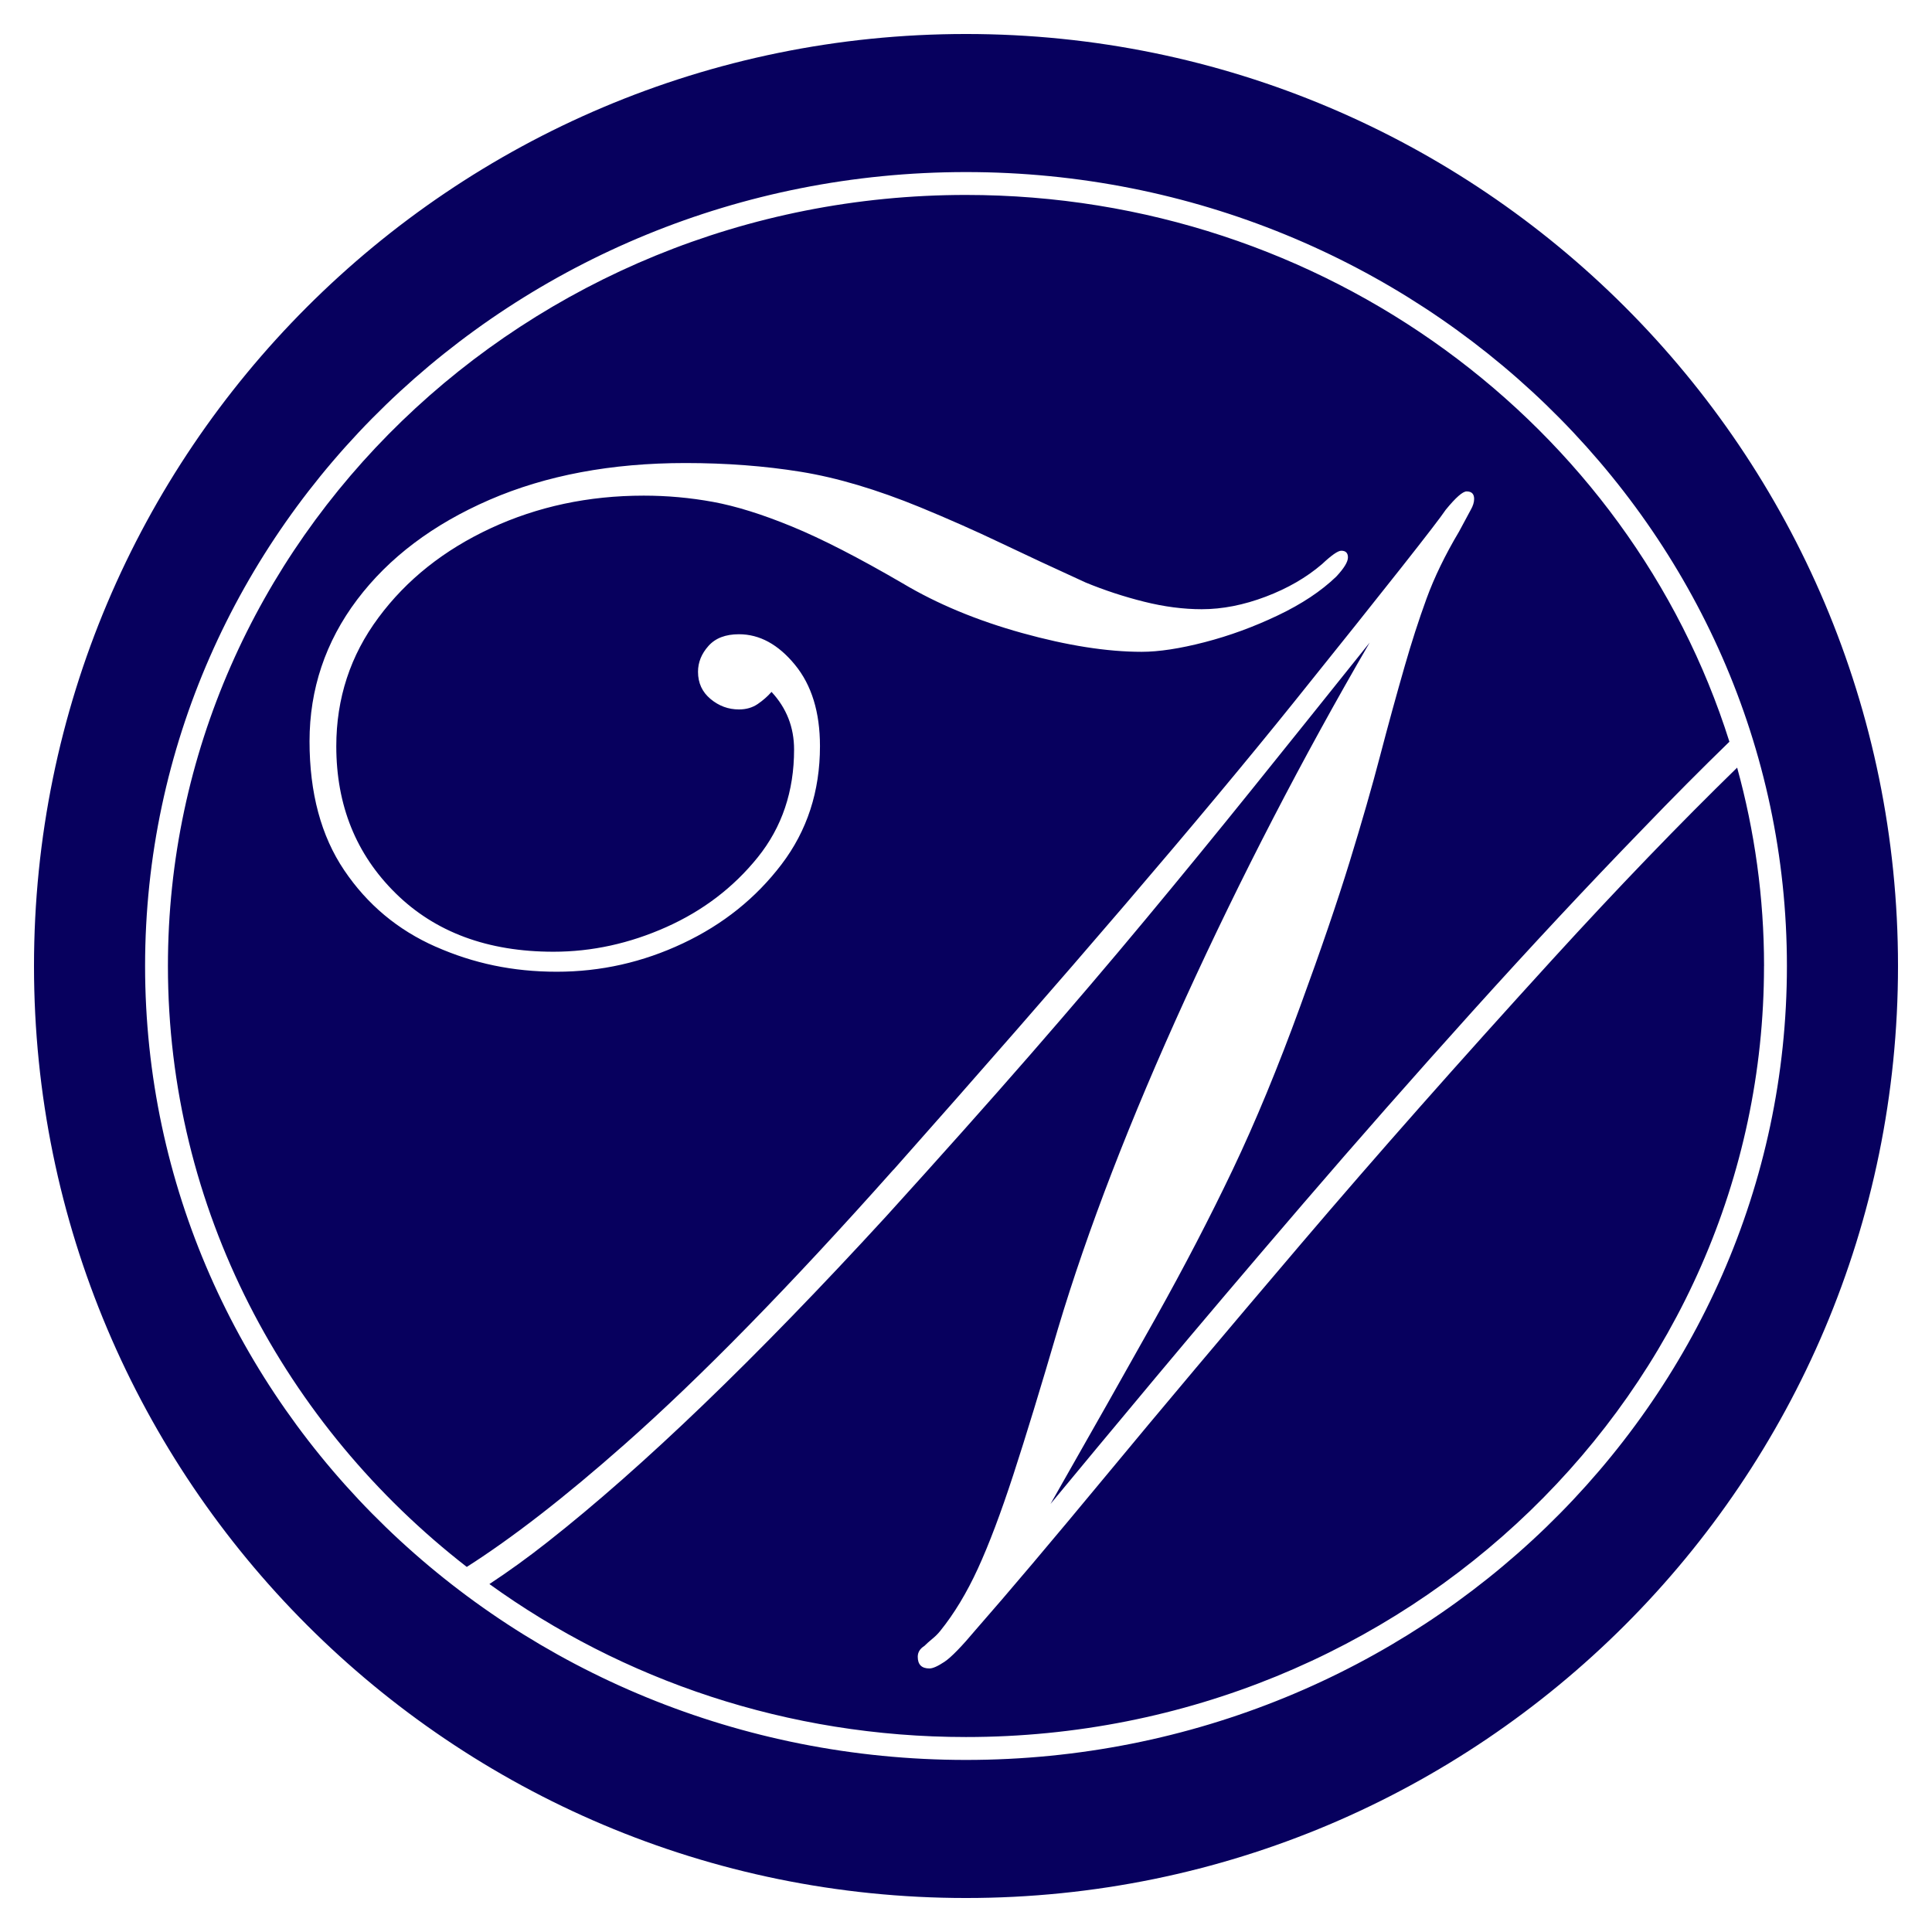 <?xml version="1.0" encoding="UTF-8"?>
<svg xmlns="http://www.w3.org/2000/svg" version="1.1" viewBox="0 0 512 512">
  <defs>
    <style>
      .cls-1 {
        fill: #07005e;
      }
    </style>
  </defs>
  <!-- Generator: Adobe Illustrator 28.7.1, SVG Export Plug-In . SVG Version: 1.2.0 Build 142)  -->
  <g>
    <g id="Lager_1">
      <path class="cls-1" d="M236.79,310c46.34-52.25,81.73-93.57,106.16-123.98,24.42-30.4,37.82-47.38,40.18-50.92,2.66-3.25,4.5-4.87,5.54-4.87,1.33,0,1.99.66,1.99,1.99,0,.89-.3,1.85-.89,2.88l-3.1,5.76c-3.69,6.2-6.57,12.14-8.64,17.82-2.07,5.68-3.98,11.62-5.76,17.82-2.21,7.68-4.39,15.61-6.53,23.8-2.14,8.19-4.84,17.57-8.08,28.11-3.25,10.55-7.6,23.29-13.06,38.19-5.91,16.24-11.88,30.7-17.93,43.39-6.05,12.69-12.88,25.83-20.48,39.41-7.6,13.58-16.86,29.96-27.79,49.15,6.94-8.41,16.24-19.59,27.89-33.54,11.66-13.95,24.69-29.3,39.07-46.05,14.39-16.75,29.33-33.72,44.83-50.92,15.5-17.19,30.55-33.32,45.16-48.37,7.89-8.21,15.53-15.89,22.96-23.11-26.41-83.77-107.11-144.9-202.33-144.9-116.61,0-211.48,91.66-211.48,204.33,0,64.33,30.96,121.78,79.2,159.26,12.06-7.69,25.97-18.46,41.77-32.43,20.22-17.85,43.98-42.14,71.29-72.83ZM115.46,250.89c-10.04-4.43-18.12-11.18-24.24-20.26-6.13-9.08-9.19-20.48-9.19-34.2s4.21-26.38,12.62-37.52c8.41-11.14,20.11-19.96,35.09-26.46,14.98-6.49,32.28-9.74,51.92-9.74,10.77,0,20.96.77,30.55,2.32,9.59,1.55,20.15,4.69,31.66,9.41,7.53,3.1,14.61,6.24,21.25,9.41,6.64,3.17,14.17,6.68,22.58,10.52,5.02,2.07,10.18,3.76,15.5,5.09,5.31,1.33,10.41,1.99,15.28,1.99,5.46,0,11.1-1.11,16.94-3.32,5.83-2.21,10.81-5.09,14.94-8.64,2.51-2.36,4.21-3.54,5.09-3.54,1.18,0,1.77.59,1.77,1.77s-1.03,2.88-3.1,5.09c-3.99,3.84-9.15,7.27-15.5,10.29-6.35,3.03-12.81,5.39-19.37,7.09-6.57,1.7-12.14,2.55-16.72,2.55-9.15,0-19.7-1.66-31.66-4.98-11.95-3.32-22.51-7.71-31.66-13.17-11.66-6.79-21.44-11.81-29.33-15.05-7.9-3.25-14.87-5.42-20.92-6.53-6.05-1.11-12.18-1.66-18.38-1.66-14.61,0-28.11,2.88-40.51,8.63-12.4,5.76-22.33,13.65-29.77,23.69-7.46,10.04-11.18,21.4-11.18,34.09,0,15.65,5.24,28.64,15.72,38.96,10.48,10.33,24.42,15.5,41.84,15.5,10.18,0,20.15-2.18,29.89-6.53,9.74-4.35,17.82-10.52,24.24-18.49,6.42-7.97,9.63-17.49,9.63-28.56,0-5.9-1.99-10.99-5.98-15.28-1.03,1.18-2.25,2.25-3.65,3.21-1.41.96-3.07,1.44-4.98,1.44-2.81,0-5.31-.92-7.53-2.77-2.21-1.84-3.32-4.24-3.32-7.2,0-2.51.92-4.79,2.77-6.86,1.84-2.07,4.54-3.1,8.08-3.1,5.46,0,10.41,2.69,14.83,8.08,4.43,5.39,6.64,12.58,6.64,21.59,0,11.95-3.4,22.4-10.19,31.32-6.79,8.93-15.49,15.91-26.12,20.92-10.63,5.02-21.77,7.53-33.43,7.53s-22.07-2.21-32.1-6.64ZM467.48,256c0,112.67-94.87,204.33-211.48,204.33-47.31,0-91.03-15.09-126.3-40.54,5-3.29,10.14-6.99,15.43-11.16,25.24-19.85,55.13-48.6,89.66-86.23,14.46-15.94,27.19-30.22,38.19-42.84,10.99-12.62,21.22-24.61,30.66-35.98,9.44-11.36,18.89-22.91,28.34-34.65,9.44-11.73,19.78-24.61,30.99-38.63-17.86,30.7-34.13,62.14-48.82,94.31-14.69,32.18-25.94,61.33-33.76,87.45-4.58,15.65-8.52,28.56-11.84,38.74-3.32,10.18-6.46,18.49-9.41,24.91-2.95,6.42-6.27,11.92-9.96,16.49-.59.74-1.29,1.44-2.1,2.1-.81.67-1.51,1.29-2.1,1.88-1.18.74-1.77,1.7-1.77,2.88,0,2.07,1.03,3.1,3.1,3.1.89,0,2.21-.59,3.99-1.77,1.77-1.18,4.57-4.06,8.41-8.64,8.41-9.59,19.89-23.17,34.43-40.73,14.53-17.56,31.77-38.04,51.69-61.44,19.92-23.39,42.14-48.52,66.64-75.38,17.36-19.02,33.64-35.91,48.89-50.77,4.63,16.78,7.13,34.39,7.13,52.56ZM256,9.01C119.59,9.01,9.01,119.59,9.01,256s110.58,246.99,246.99,246.99,246.99-110.58,246.99-246.99S392.41,9.01,256,9.01ZM256,466.4c-119.96,0-217.55-94.39-217.55-210.4S136.04,45.6,256,45.6s217.55,94.39,217.55,210.4-97.59,210.4-217.55,210.4Z"/>
    </g>
  </g>
</svg>